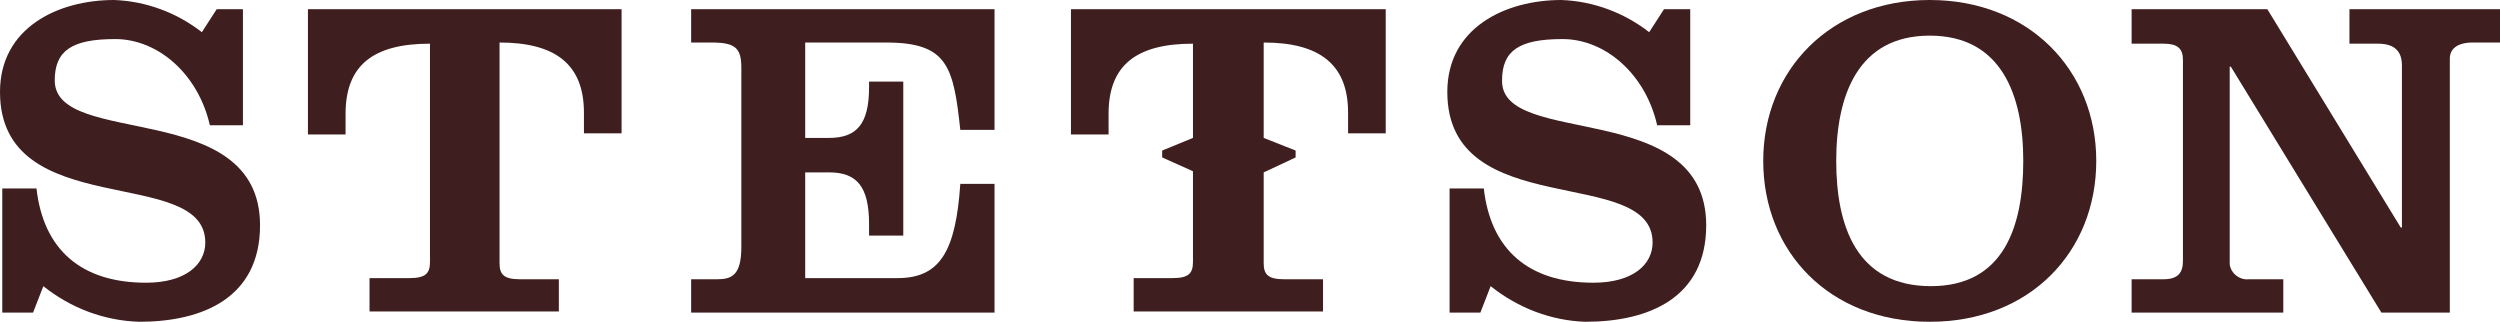 <svg width="202" height="26" viewBox="0 0 202 26" fill="none" xmlns="http://www.w3.org/2000/svg">
<path d="M4.423 6.5C4.423 4.086 5.806 3.157 9.307 3.157C12.809 3.157 16.035 6.036 16.956 10.121H19.629V0.743H17.509L16.311 2.6C14.284 1.021 11.796 0.093 9.215 0C4.7 0 0 2.229 0 7.429C0 18.014 16.588 13.279 16.588 19.593C16.588 21.357 15.021 22.843 11.796 22.843C6.543 22.843 3.502 20.15 2.949 15.229H0.184V25.257H2.672L3.502 23.121C5.713 24.886 8.386 25.907 11.243 26C16.403 26 21.011 24.05 21.011 18.2C21.011 7.893 4.423 11.979 4.423 6.5Z" fill="#3F1E1F"/>
<path d="M24.881 10.864H27.922V9.193C27.922 5.293 30.134 3.529 34.742 3.529V21.171C34.742 22.1 34.373 22.471 33.083 22.471H29.858V25.164H45.155V22.564H42.022C40.732 22.564 40.363 22.193 40.363 21.264V3.436C44.879 3.436 47.182 5.2 47.182 9.1V10.771H50.224V0.743H24.881V10.864Z" fill="#3F1E1F"/>
<path d="M55.845 3.436H57.504C59.439 3.436 59.9 3.9 59.9 5.479V19.964C59.9 22.193 59.162 22.564 57.964 22.564H55.845V25.257H80.358V14.857H77.593C77.224 20.336 75.934 22.471 72.525 22.471H65.06V13.929H66.995C69.207 13.929 70.221 15.043 70.221 18.107V19.036H72.985V6.593H70.221V7.057C70.221 10.029 69.207 11.143 66.995 11.143H65.06V3.436H71.603C76.579 3.436 77.04 5.386 77.593 10.493H80.358V0.743H55.845V3.436Z" fill="#3F1E1F"/>
<path d="M86.532 10.864H89.573V9.193C89.573 5.293 91.785 3.529 96.392 3.529V11.143L93.904 12.164V12.721L96.392 13.836V21.171C96.392 22.1 96.024 22.471 94.734 22.471H91.6V25.164H106.898V22.564H103.765C102.474 22.564 102.106 22.193 102.106 21.264V13.929L104.686 12.721V12.164L102.106 11.143V3.436C106.621 3.436 108.925 5.2 108.925 9.1V10.771H111.966V0.743H86.532V10.864Z" fill="#3F1E1F"/>
<path d="M121.366 6.5C121.366 4.086 122.748 3.157 126.25 3.157C129.752 3.157 132.977 6.036 133.899 10.121H136.571V0.743H134.452L133.254 2.6C131.226 1.021 128.738 0.093 126.158 0C121.642 0 116.943 2.229 116.943 7.429C116.943 18.014 133.53 13.279 133.53 19.593C133.53 21.357 131.964 22.843 128.738 22.843C123.485 22.843 120.444 20.15 119.891 15.229H117.127V25.257H119.615L120.444 23.121C122.656 24.886 125.328 25.907 128.093 26C133.254 26 137.861 24.05 137.861 18.2C137.861 7.893 121.274 11.979 121.366 6.5Z" fill="#3F1E1F"/>
<path d="M156.015 23.121C150.025 23.121 148.367 18.293 148.367 13C148.367 7.707 150.118 2.879 155.923 2.879C161.729 2.879 163.48 7.707 163.48 13C163.48 18.293 161.913 23.121 156.015 23.121ZM155.923 0C147.906 0 142.469 5.664 142.469 13C142.469 20.336 147.814 26 155.923 26C164.033 26 169.378 20.336 169.378 13C169.378 5.664 163.941 0 155.923 0Z" fill="#3F1E1F"/>
<path d="M189.836 0.743V3.529H192.14C193.522 3.529 194.075 4.179 194.075 5.293V18.386H193.983L183.201 0.743H172.234V3.529H174.815C175.921 3.529 176.381 3.9 176.381 4.829V21.079C176.381 22.007 176.013 22.564 174.815 22.564H172.234V25.257H184.491V22.564H181.726C180.989 22.657 180.252 22.1 180.16 21.357C180.16 21.264 180.16 21.171 180.16 21.079V5.386H180.252L192.416 25.257H197.945V4.736C197.945 3.993 198.498 3.436 199.788 3.436H202V0.743H189.836Z" fill="#3F1E1F"/>
</svg>
